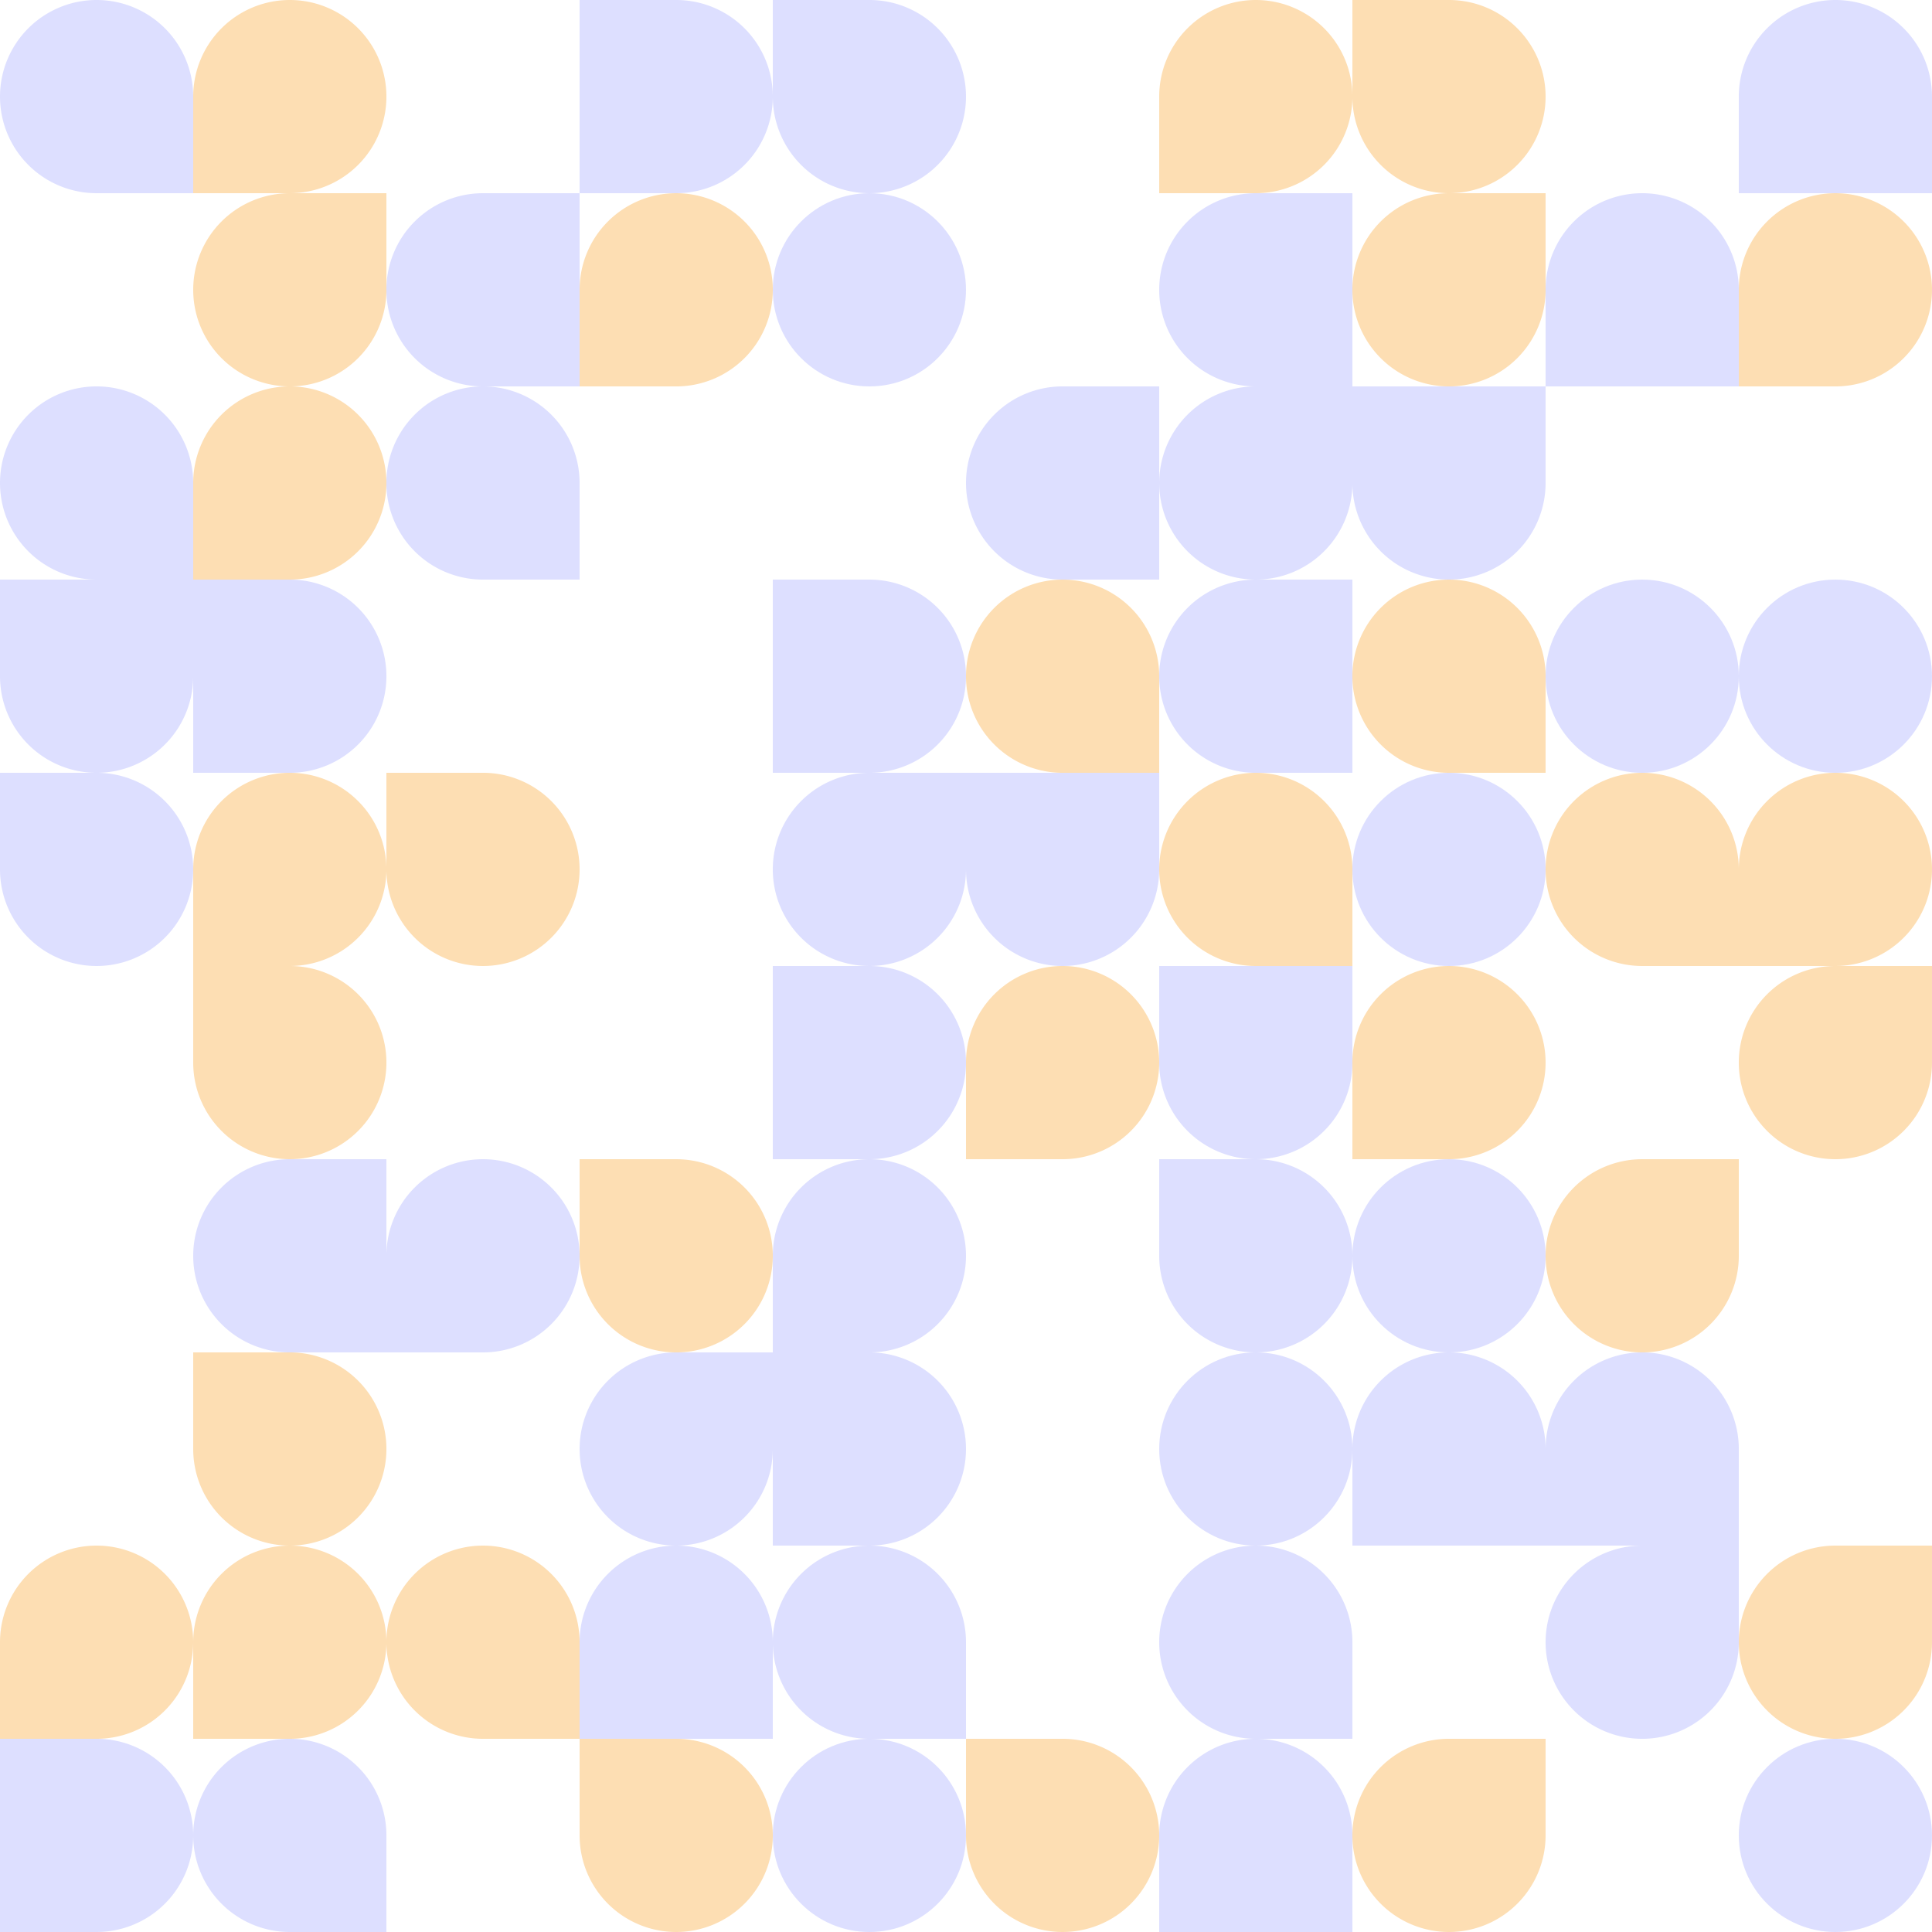 <svg viewBox="0 0 749.76 749.76"><rect width="749.76" height="749.76" fill="#ffffff" id="bg" class="bg"></rect><g><g transform="translate(0.00,
                                0.00) rotate(0, 37.488, 37.488)"><svg id="Layer_1" data-name="Layer 1" xmlns="http://www.w3.org/2000/svg" viewBox="0 0 100 100" width="74.976" height="74.976"><path d="M50,100a50,50,0,1,1,50-50v50Z" fill="#DDDFFF"></path></svg></g><g transform="translate(74.98,
                                0.00) rotate(90, 37.488, 37.488)"><svg id="Layer_1" data-name="Layer 1" xmlns="http://www.w3.org/2000/svg" viewBox="0 0 100 100" width="74.976" height="74.976"><path d="M50,100a50,50,0,1,1,50-50v50Z" fill="#FDDEB3"></path></svg></g><g transform="translate(74.98,
                                74.98) rotate(270, 37.488, 37.488)"><svg id="Layer_1" data-name="Layer 1" xmlns="http://www.w3.org/2000/svg" viewBox="0 0 100 100" width="74.976" height="74.976"><path d="M50,100a50,50,0,1,1,50-50v50Z" fill="#FDDEB3"></path></svg></g><g transform="translate(224.93,
                                0.00) rotate(270, 37.488, 37.488)"><svg id="Layer_1" data-name="Layer 1" xmlns="http://www.w3.org/2000/svg" viewBox="0 0 100 100" width="74.976" height="74.976"><path d="M50,100h0A50,50,0,0,1,0,50V0H100V50A50,50,0,0,1,50,100Z" fill="#DDDFFF"></path></svg></g><g transform="translate(149.95,
                                74.98) rotate(90, 37.488, 37.488)"><svg id="Layer_1" data-name="Layer 1" xmlns="http://www.w3.org/2000/svg" viewBox="0 0 100 100" width="74.976" height="74.976"><path d="M50,100h0A50,50,0,0,1,0,50V0H100V50A50,50,0,0,1,50,100Z" fill="#DDDFFF"></path></svg></g><g transform="translate(224.93,
                                74.98) rotate(90, 37.488, 37.488)"><svg id="Layer_1" data-name="Layer 1" xmlns="http://www.w3.org/2000/svg" viewBox="0 0 100 100" width="74.976" height="74.976"><path d="M50,100a50,50,0,1,1,50-50v50Z" fill="#FDDEB3"></path></svg></g><g transform="translate(299.90,
                                0.00) rotate(180, 37.488, 37.488)"><svg id="Layer_1" data-name="Layer 1" xmlns="http://www.w3.org/2000/svg" viewBox="0 0 100 100" width="74.976" height="74.976"><path d="M50,100a50,50,0,1,1,50-50v50Z" fill="#DDDFFF"></path></svg></g><g transform="translate(299.90,
                                74.98) rotate(90, 37.488, 37.488)"><svg id="Layer_1" data-name="Layer 1" xmlns="http://www.w3.org/2000/svg" viewBox="0 0 100 100" width="74.976" height="74.976"><circle cx="50" cy="50" r="50" fill="#DDDFFF"></circle></svg></g><g transform="translate(449.86,
                                0.00) rotate(90, 37.488, 37.488)"><svg id="Layer_1" data-name="Layer 1" xmlns="http://www.w3.org/2000/svg" viewBox="0 0 100 100" width="74.976" height="74.976"><path d="M50,100a50,50,0,1,1,50-50v50Z" fill="#FDDEB3"></path></svg></g><g transform="translate(524.83,
                                0.00) rotate(180, 37.488, 37.488)"><svg id="Layer_1" data-name="Layer 1" xmlns="http://www.w3.org/2000/svg" viewBox="0 0 100 100" width="74.976" height="74.976"><path d="M50,100a50,50,0,1,1,50-50v50Z" fill="#FDDEB3"></path></svg></g><g transform="translate(449.86,
                                74.98) rotate(90, 37.488, 37.488)"><svg id="Layer_1" data-name="Layer 1" xmlns="http://www.w3.org/2000/svg" viewBox="0 0 100 100" width="74.976" height="74.976"><path d="M50,100h0A50,50,0,0,1,0,50V0H100V50A50,50,0,0,1,50,100Z" fill="#DDDFFF"></path></svg></g><g transform="translate(524.83,
                                74.98) rotate(270, 37.488, 37.488)"><svg id="Layer_1" data-name="Layer 1" xmlns="http://www.w3.org/2000/svg" viewBox="0 0 100 100" width="74.976" height="74.976"><path d="M50,100a50,50,0,1,1,50-50v50Z" fill="#FDDEB3"></path></svg></g><g transform="translate(674.78,
                                0.00) rotate(180, 37.488, 37.488)"><svg id="Layer_1" data-name="Layer 1" xmlns="http://www.w3.org/2000/svg" viewBox="0 0 100 100" width="74.976" height="74.976"><path d="M50,100h0A50,50,0,0,1,0,50V0H100V50A50,50,0,0,1,50,100Z" fill="#DDDFFF"></path></svg></g><g transform="translate(599.81,
                                74.98) rotate(180, 37.488, 37.488)"><svg id="Layer_1" data-name="Layer 1" xmlns="http://www.w3.org/2000/svg" viewBox="0 0 100 100" width="74.976" height="74.976"><path d="M50,100h0A50,50,0,0,1,0,50V0H100V50A50,50,0,0,1,50,100Z" fill="#DDDFFF"></path></svg></g><g transform="translate(674.78,
                                74.98) rotate(90, 37.488, 37.488)"><svg id="Layer_1" data-name="Layer 1" xmlns="http://www.w3.org/2000/svg" viewBox="0 0 100 100" width="74.976" height="74.976"><path d="M50,100a50,50,0,1,1,50-50v50Z" fill="#FDDEB3"></path></svg></g></g><g><g transform="translate(0.00,
                                149.95) rotate(0, 37.488, 37.488)"><svg id="Layer_1" data-name="Layer 1" xmlns="http://www.w3.org/2000/svg" viewBox="0 0 100 100" width="74.976" height="74.976"><path d="M50,100a50,50,0,1,1,50-50v50Z" fill="#DDDFFF"></path></svg></g><g transform="translate(74.98,
                                149.95) rotate(90, 37.488, 37.488)"><svg id="Layer_1" data-name="Layer 1" xmlns="http://www.w3.org/2000/svg" viewBox="0 0 100 100" width="74.976" height="74.976"><path d="M50,100a50,50,0,1,1,50-50v50Z" fill="#FDDEB3"></path></svg></g><g transform="translate(0.00,
                                224.93) rotate(0, 37.488, 37.488)"><svg id="Layer_1" data-name="Layer 1" xmlns="http://www.w3.org/2000/svg" viewBox="0 0 100 100" width="74.976" height="74.976"><path d="M50,100h0A50,50,0,0,1,0,50V0H100V50A50,50,0,0,1,50,100Z" fill="#DDDFFF"></path></svg></g><g transform="translate(74.98,
                                224.93) rotate(270, 37.488, 37.488)"><svg id="Layer_1" data-name="Layer 1" xmlns="http://www.w3.org/2000/svg" viewBox="0 0 100 100" width="74.976" height="74.976"><path d="M50,100h0A50,50,0,0,1,0,50V0H100V50A50,50,0,0,1,50,100Z" fill="#DDDFFF"></path></svg></g><g transform="translate(149.95,
                                149.95) rotate(0, 37.488, 37.488)"><svg id="Layer_1" data-name="Layer 1" xmlns="http://www.w3.org/2000/svg" viewBox="0 0 100 100" width="74.976" height="74.976"><path d="M50,100a50,50,0,1,1,50-50v50Z" fill="#DDDFFF"></path></svg></g><g transform="translate(374.88,
                                149.95) rotate(90, 37.488, 37.488)"><svg id="Layer_1" data-name="Layer 1" xmlns="http://www.w3.org/2000/svg" viewBox="0 0 100 100" width="74.976" height="74.976"><path d="M50,100h0A50,50,0,0,1,0,50V0H100V50A50,50,0,0,1,50,100Z" fill="#DDDFFF"></path></svg></g><g transform="translate(299.90,
                                224.93) rotate(270, 37.488, 37.488)"><svg id="Layer_1" data-name="Layer 1" xmlns="http://www.w3.org/2000/svg" viewBox="0 0 100 100" width="74.976" height="74.976"><path d="M50,100h0A50,50,0,0,1,0,50V0H100V50A50,50,0,0,1,50,100Z" fill="#DDDFFF"></path></svg></g><g transform="translate(374.88,
                                224.93) rotate(0, 37.488, 37.488)"><svg id="Layer_1" data-name="Layer 1" xmlns="http://www.w3.org/2000/svg" viewBox="0 0 100 100" width="74.976" height="74.976"><path d="M50,100a50,50,0,1,1,50-50v50Z" fill="#FDDEB3"></path></svg></g><g transform="translate(449.86,
                                149.95) rotate(270, 37.488, 37.488)"><svg id="Layer_1" data-name="Layer 1" xmlns="http://www.w3.org/2000/svg" viewBox="0 0 100 100" width="74.976" height="74.976"><path d="M50,100a50,50,0,1,1,50-50v50Z" fill="#DDDFFF"></path></svg></g><g transform="translate(524.83,
                                149.95) rotate(0, 37.488, 37.488)"><svg id="Layer_1" data-name="Layer 1" xmlns="http://www.w3.org/2000/svg" viewBox="0 0 100 100" width="74.976" height="74.976"><path d="M50,100h0A50,50,0,0,1,0,50V0H100V50A50,50,0,0,1,50,100Z" fill="#DDDFFF"></path></svg></g><g transform="translate(449.86,
                                224.93) rotate(90, 37.488, 37.488)"><svg id="Layer_1" data-name="Layer 1" xmlns="http://www.w3.org/2000/svg" viewBox="0 0 100 100" width="74.976" height="74.976"><path d="M50,100h0A50,50,0,0,1,0,50V0H100V50A50,50,0,0,1,50,100Z" fill="#DDDFFF"></path></svg></g><g transform="translate(524.83,
                                224.93) rotate(0, 37.488, 37.488)"><svg id="Layer_1" data-name="Layer 1" xmlns="http://www.w3.org/2000/svg" viewBox="0 0 100 100" width="74.976" height="74.976"><path d="M50,100a50,50,0,1,1,50-50v50Z" fill="#FDDEB3"></path></svg></g><g transform="translate(599.81,
                                224.93) rotate(180, 37.488, 37.488)"><svg id="Layer_1" data-name="Layer 1" xmlns="http://www.w3.org/2000/svg" viewBox="0 0 100 100" width="74.976" height="74.976"><circle cx="50" cy="50" r="50" fill="#DDDFFF"></circle></svg></g><g transform="translate(674.78,
                                224.93) rotate(0, 37.488, 37.488)"><svg id="Layer_1" data-name="Layer 1" xmlns="http://www.w3.org/2000/svg" viewBox="0 0 100 100" width="74.976" height="74.976"><circle cx="50" cy="50" r="50" fill="#DDDFFF"></circle></svg></g></g><g><g transform="translate(0.00,
                                299.90) rotate(180, 37.488, 37.488)"><svg id="Layer_1" data-name="Layer 1" xmlns="http://www.w3.org/2000/svg" viewBox="0 0 100 100" width="74.976" height="74.976"><path d="M50,100a50,50,0,1,1,50-50v50Z" fill="#DDDFFF"></path></svg></g><g transform="translate(74.98,
                                299.90) rotate(90, 37.488, 37.488)"><svg id="Layer_1" data-name="Layer 1" xmlns="http://www.w3.org/2000/svg" viewBox="0 0 100 100" width="74.976" height="74.976"><path d="M50,100a50,50,0,1,1,50-50v50Z" fill="#FDDEB3"></path></svg></g><g transform="translate(74.98,
                                374.88) rotate(180, 37.488, 37.488)"><svg id="Layer_1" data-name="Layer 1" xmlns="http://www.w3.org/2000/svg" viewBox="0 0 100 100" width="74.976" height="74.976"><path d="M50,100a50,50,0,1,1,50-50v50Z" fill="#FDDEB3"></path></svg></g><g transform="translate(149.95,
                                299.90) rotate(180, 37.488, 37.488)"><svg id="Layer_1" data-name="Layer 1" xmlns="http://www.w3.org/2000/svg" viewBox="0 0 100 100" width="74.976" height="74.976"><path d="M50,100a50,50,0,1,1,50-50v50Z" fill="#FDDEB3"></path></svg></g><g transform="translate(299.90,
                                299.90) rotate(270, 37.488, 37.488)"><svg id="Layer_1" data-name="Layer 1" xmlns="http://www.w3.org/2000/svg" viewBox="0 0 100 100" width="74.976" height="74.976"><path d="M50,100a50,50,0,1,1,50-50v50Z" fill="#DDDFFF"></path></svg></g><g transform="translate(374.88,
                                299.90) rotate(0, 37.488, 37.488)"><svg id="Layer_1" data-name="Layer 1" xmlns="http://www.w3.org/2000/svg" viewBox="0 0 100 100" width="74.976" height="74.976"><path d="M50,100h0A50,50,0,0,1,0,50V0H100V50A50,50,0,0,1,50,100Z" fill="#DDDFFF"></path></svg></g><g transform="translate(299.90,
                                374.88) rotate(270, 37.488, 37.488)"><svg id="Layer_1" data-name="Layer 1" xmlns="http://www.w3.org/2000/svg" viewBox="0 0 100 100" width="74.976" height="74.976"><path d="M50,100h0A50,50,0,0,1,0,50V0H100V50A50,50,0,0,1,50,100Z" fill="#DDDFFF"></path></svg></g><g transform="translate(374.88,
                                374.88) rotate(90, 37.488, 37.488)"><svg id="Layer_1" data-name="Layer 1" xmlns="http://www.w3.org/2000/svg" viewBox="0 0 100 100" width="74.976" height="74.976"><path d="M50,100a50,50,0,1,1,50-50v50Z" fill="#FDDEB3"></path></svg></g><g transform="translate(449.86,
                                299.90) rotate(0, 37.488, 37.488)"><svg id="Layer_1" data-name="Layer 1" xmlns="http://www.w3.org/2000/svg" viewBox="0 0 100 100" width="74.976" height="74.976"><path d="M50,100a50,50,0,1,1,50-50v50Z" fill="#FDDEB3"></path></svg></g><g transform="translate(524.83,
                                299.90) rotate(90, 37.488, 37.488)"><svg id="Layer_1" data-name="Layer 1" xmlns="http://www.w3.org/2000/svg" viewBox="0 0 100 100" width="74.976" height="74.976"><circle cx="50" cy="50" r="50" fill="#DDDFFF"></circle></svg></g><g transform="translate(449.86,
                                374.88) rotate(0, 37.488, 37.488)"><svg id="Layer_1" data-name="Layer 1" xmlns="http://www.w3.org/2000/svg" viewBox="0 0 100 100" width="74.976" height="74.976"><path d="M50,100h0A50,50,0,0,1,0,50V0H100V50A50,50,0,0,1,50,100Z" fill="#DDDFFF"></path></svg></g><g transform="translate(524.83,
                                374.88) rotate(90, 37.488, 37.488)"><svg id="Layer_1" data-name="Layer 1" xmlns="http://www.w3.org/2000/svg" viewBox="0 0 100 100" width="74.976" height="74.976"><path d="M50,100a50,50,0,1,1,50-50v50Z" fill="#FDDEB3"></path></svg></g><g transform="translate(599.81,
                                299.90) rotate(0, 37.488, 37.488)"><svg id="Layer_1" data-name="Layer 1" xmlns="http://www.w3.org/2000/svg" viewBox="0 0 100 100" width="74.976" height="74.976"><path d="M50,100a50,50,0,1,1,50-50v50Z" fill="#FDDEB3"></path></svg></g><g transform="translate(674.78,
                                299.90) rotate(90, 37.488, 37.488)"><svg id="Layer_1" data-name="Layer 1" xmlns="http://www.w3.org/2000/svg" viewBox="0 0 100 100" width="74.976" height="74.976"><path d="M50,100a50,50,0,1,1,50-50v50Z" fill="#FDDEB3"></path></svg></g><g transform="translate(674.78,
                                374.88) rotate(270, 37.488, 37.488)"><svg id="Layer_1" data-name="Layer 1" xmlns="http://www.w3.org/2000/svg" viewBox="0 0 100 100" width="74.976" height="74.976"><path d="M50,100a50,50,0,1,1,50-50v50Z" fill="#FDDEB3"></path></svg></g></g><g><g transform="translate(74.98,
                                449.86) rotate(90, 37.488, 37.488)"><svg id="Layer_1" data-name="Layer 1" xmlns="http://www.w3.org/2000/svg" viewBox="0 0 100 100" width="74.976" height="74.976"><path d="M50,100h0A50,50,0,0,1,0,50V0H100V50A50,50,0,0,1,50,100Z" fill="#DDDFFF"></path></svg></g><g transform="translate(74.98,
                                524.83) rotate(180, 37.488, 37.488)"><svg id="Layer_1" data-name="Layer 1" xmlns="http://www.w3.org/2000/svg" viewBox="0 0 100 100" width="74.976" height="74.976"><path d="M50,100a50,50,0,1,1,50-50v50Z" fill="#FDDEB3"></path></svg></g><g transform="translate(149.95,
                                449.86) rotate(90, 37.488, 37.488)"><svg id="Layer_1" data-name="Layer 1" xmlns="http://www.w3.org/2000/svg" viewBox="0 0 100 100" width="74.976" height="74.976"><path d="M50,100a50,50,0,1,1,50-50v50Z" fill="#DDDFFF"></path></svg></g><g transform="translate(224.93,
                                449.86) rotate(180, 37.488, 37.488)"><svg id="Layer_1" data-name="Layer 1" xmlns="http://www.w3.org/2000/svg" viewBox="0 0 100 100" width="74.976" height="74.976"><path d="M50,100a50,50,0,1,1,50-50v50Z" fill="#FDDEB3"></path></svg></g><g transform="translate(224.93,
                                524.83) rotate(270, 37.488, 37.488)"><svg id="Layer_1" data-name="Layer 1" xmlns="http://www.w3.org/2000/svg" viewBox="0 0 100 100" width="74.976" height="74.976"><path d="M50,100a50,50,0,1,1,50-50v50Z" fill="#DDDFFF"></path></svg></g><g transform="translate(299.90,
                                449.86) rotate(90, 37.488, 37.488)"><svg id="Layer_1" data-name="Layer 1" xmlns="http://www.w3.org/2000/svg" viewBox="0 0 100 100" width="74.976" height="74.976"><path d="M50,100a50,50,0,1,1,50-50v50Z" fill="#DDDFFF"></path></svg></g><g transform="translate(299.90,
                                524.83) rotate(270, 37.488, 37.488)"><svg id="Layer_1" data-name="Layer 1" xmlns="http://www.w3.org/2000/svg" viewBox="0 0 100 100" width="74.976" height="74.976"><path d="M50,100h0A50,50,0,0,1,0,50V0H100V50A50,50,0,0,1,50,100Z" fill="#DDDFFF"></path></svg></g><g transform="translate(449.86,
                                449.86) rotate(180, 37.488, 37.488)"><svg id="Layer_1" data-name="Layer 1" xmlns="http://www.w3.org/2000/svg" viewBox="0 0 100 100" width="74.976" height="74.976"><path d="M50,100a50,50,0,1,1,50-50v50Z" fill="#DDDFFF"></path></svg></g><g transform="translate(524.83,
                                449.86) rotate(90, 37.488, 37.488)"><svg id="Layer_1" data-name="Layer 1" xmlns="http://www.w3.org/2000/svg" viewBox="0 0 100 100" width="74.976" height="74.976"><circle cx="50" cy="50" r="50" fill="#DDDFFF"></circle></svg></g><g transform="translate(449.86,
                                524.83) rotate(0, 37.488, 37.488)"><svg id="Layer_1" data-name="Layer 1" xmlns="http://www.w3.org/2000/svg" viewBox="0 0 100 100" width="74.976" height="74.976"><circle cx="50" cy="50" r="50" fill="#DDDFFF"></circle></svg></g><g transform="translate(524.83,
                                524.83) rotate(180, 37.488, 37.488)"><svg id="Layer_1" data-name="Layer 1" xmlns="http://www.w3.org/2000/svg" viewBox="0 0 100 100" width="74.976" height="74.976"><path d="M50,100h0A50,50,0,0,1,0,50V0H100V50A50,50,0,0,1,50,100Z" fill="#DDDFFF"></path></svg></g><g transform="translate(599.81,
                                449.86) rotate(270, 37.488, 37.488)"><svg id="Layer_1" data-name="Layer 1" xmlns="http://www.w3.org/2000/svg" viewBox="0 0 100 100" width="74.976" height="74.976"><path d="M50,100a50,50,0,1,1,50-50v50Z" fill="#FDDEB3"></path></svg></g><g transform="translate(599.81,
                                524.83) rotate(180, 37.488, 37.488)"><svg id="Layer_1" data-name="Layer 1" xmlns="http://www.w3.org/2000/svg" viewBox="0 0 100 100" width="74.976" height="74.976"><path d="M50,100h0A50,50,0,0,1,0,50V0H100V50A50,50,0,0,1,50,100Z" fill="#DDDFFF"></path></svg></g></g><g><g transform="translate(0.00,
                                599.81) rotate(90, 37.488, 37.488)"><svg id="Layer_1" data-name="Layer 1" xmlns="http://www.w3.org/2000/svg" viewBox="0 0 100 100" width="74.976" height="74.976"><path d="M50,100a50,50,0,1,1,50-50v50Z" fill="#FDDEB3"></path></svg></g><g transform="translate(74.98,
                                599.81) rotate(90, 37.488, 37.488)"><svg id="Layer_1" data-name="Layer 1" xmlns="http://www.w3.org/2000/svg" viewBox="0 0 100 100" width="74.976" height="74.976"><path d="M50,100a50,50,0,1,1,50-50v50Z" fill="#FDDEB3"></path></svg></g><g transform="translate(0.00,
                                674.78) rotate(270, 37.488, 37.488)"><svg id="Layer_1" data-name="Layer 1" xmlns="http://www.w3.org/2000/svg" viewBox="0 0 100 100" width="74.976" height="74.976"><path d="M50,100h0A50,50,0,0,1,0,50V0H100V50A50,50,0,0,1,50,100Z" fill="#DDDFFF"></path></svg></g><g transform="translate(74.98,
                                674.78) rotate(0, 37.488, 37.488)"><svg id="Layer_1" data-name="Layer 1" xmlns="http://www.w3.org/2000/svg" viewBox="0 0 100 100" width="74.976" height="74.976"><path d="M50,100a50,50,0,1,1,50-50v50Z" fill="#DDDFFF"></path></svg></g><g transform="translate(149.95,
                                599.81) rotate(0, 37.488, 37.488)"><svg id="Layer_1" data-name="Layer 1" xmlns="http://www.w3.org/2000/svg" viewBox="0 0 100 100" width="74.976" height="74.976"><path d="M50,100a50,50,0,1,1,50-50v50Z" fill="#FDDEB3"></path></svg></g><g transform="translate(224.93,
                                599.81) rotate(180, 37.488, 37.488)"><svg id="Layer_1" data-name="Layer 1" xmlns="http://www.w3.org/2000/svg" viewBox="0 0 100 100" width="74.976" height="74.976"><path d="M50,100h0A50,50,0,0,1,0,50V0H100V50A50,50,0,0,1,50,100Z" fill="#DDDFFF"></path></svg></g><g transform="translate(224.93,
                                674.78) rotate(180, 37.488, 37.488)"><svg id="Layer_1" data-name="Layer 1" xmlns="http://www.w3.org/2000/svg" viewBox="0 0 100 100" width="74.976" height="74.976"><path d="M50,100a50,50,0,1,1,50-50v50Z" fill="#FDDEB3"></path></svg></g><g transform="translate(299.90,
                                599.81) rotate(0, 37.488, 37.488)"><svg id="Layer_1" data-name="Layer 1" xmlns="http://www.w3.org/2000/svg" viewBox="0 0 100 100" width="74.976" height="74.976"><path d="M50,100a50,50,0,1,1,50-50v50Z" fill="#DDDFFF"></path></svg></g><g transform="translate(299.90,
                                674.78) rotate(90, 37.488, 37.488)"><svg id="Layer_1" data-name="Layer 1" xmlns="http://www.w3.org/2000/svg" viewBox="0 0 100 100" width="74.976" height="74.976"><circle cx="50" cy="50" r="50" fill="#DDDFFF"></circle></svg></g><g transform="translate(374.88,
                                674.78) rotate(180, 37.488, 37.488)"><svg id="Layer_1" data-name="Layer 1" xmlns="http://www.w3.org/2000/svg" viewBox="0 0 100 100" width="74.976" height="74.976"><path d="M50,100a50,50,0,1,1,50-50v50Z" fill="#FDDEB3"></path></svg></g><g transform="translate(449.86,
                                599.81) rotate(0, 37.488, 37.488)"><svg id="Layer_1" data-name="Layer 1" xmlns="http://www.w3.org/2000/svg" viewBox="0 0 100 100" width="74.976" height="74.976"><path d="M50,100a50,50,0,1,1,50-50v50Z" fill="#DDDFFF"></path></svg></g><g transform="translate(449.86,
                                674.78) rotate(180, 37.488, 37.488)"><svg id="Layer_1" data-name="Layer 1" xmlns="http://www.w3.org/2000/svg" viewBox="0 0 100 100" width="74.976" height="74.976"><path d="M50,100h0A50,50,0,0,1,0,50V0H100V50A50,50,0,0,1,50,100Z" fill="#DDDFFF"></path></svg></g><g transform="translate(524.83,
                                674.78) rotate(270, 37.488, 37.488)"><svg id="Layer_1" data-name="Layer 1" xmlns="http://www.w3.org/2000/svg" viewBox="0 0 100 100" width="74.976" height="74.976"><path d="M50,100a50,50,0,1,1,50-50v50Z" fill="#FDDEB3"></path></svg></g><g transform="translate(599.81,
                                599.81) rotate(270, 37.488, 37.488)"><svg id="Layer_1" data-name="Layer 1" xmlns="http://www.w3.org/2000/svg" viewBox="0 0 100 100" width="74.976" height="74.976"><path d="M50,100a50,50,0,1,1,50-50v50Z" fill="#DDDFFF"></path></svg></g><g transform="translate(674.78,
                                599.81) rotate(270, 37.488, 37.488)"><svg id="Layer_1" data-name="Layer 1" xmlns="http://www.w3.org/2000/svg" viewBox="0 0 100 100" width="74.976" height="74.976"><path d="M50,100a50,50,0,1,1,50-50v50Z" fill="#FDDEB3"></path></svg></g><g transform="translate(674.78,
                                674.78) rotate(180, 37.488, 37.488)"><svg id="Layer_1" data-name="Layer 1" xmlns="http://www.w3.org/2000/svg" viewBox="0 0 100 100" width="74.976" height="74.976"><circle cx="50" cy="50" r="50" fill="#DDDFFF"></circle></svg></g></g></svg>